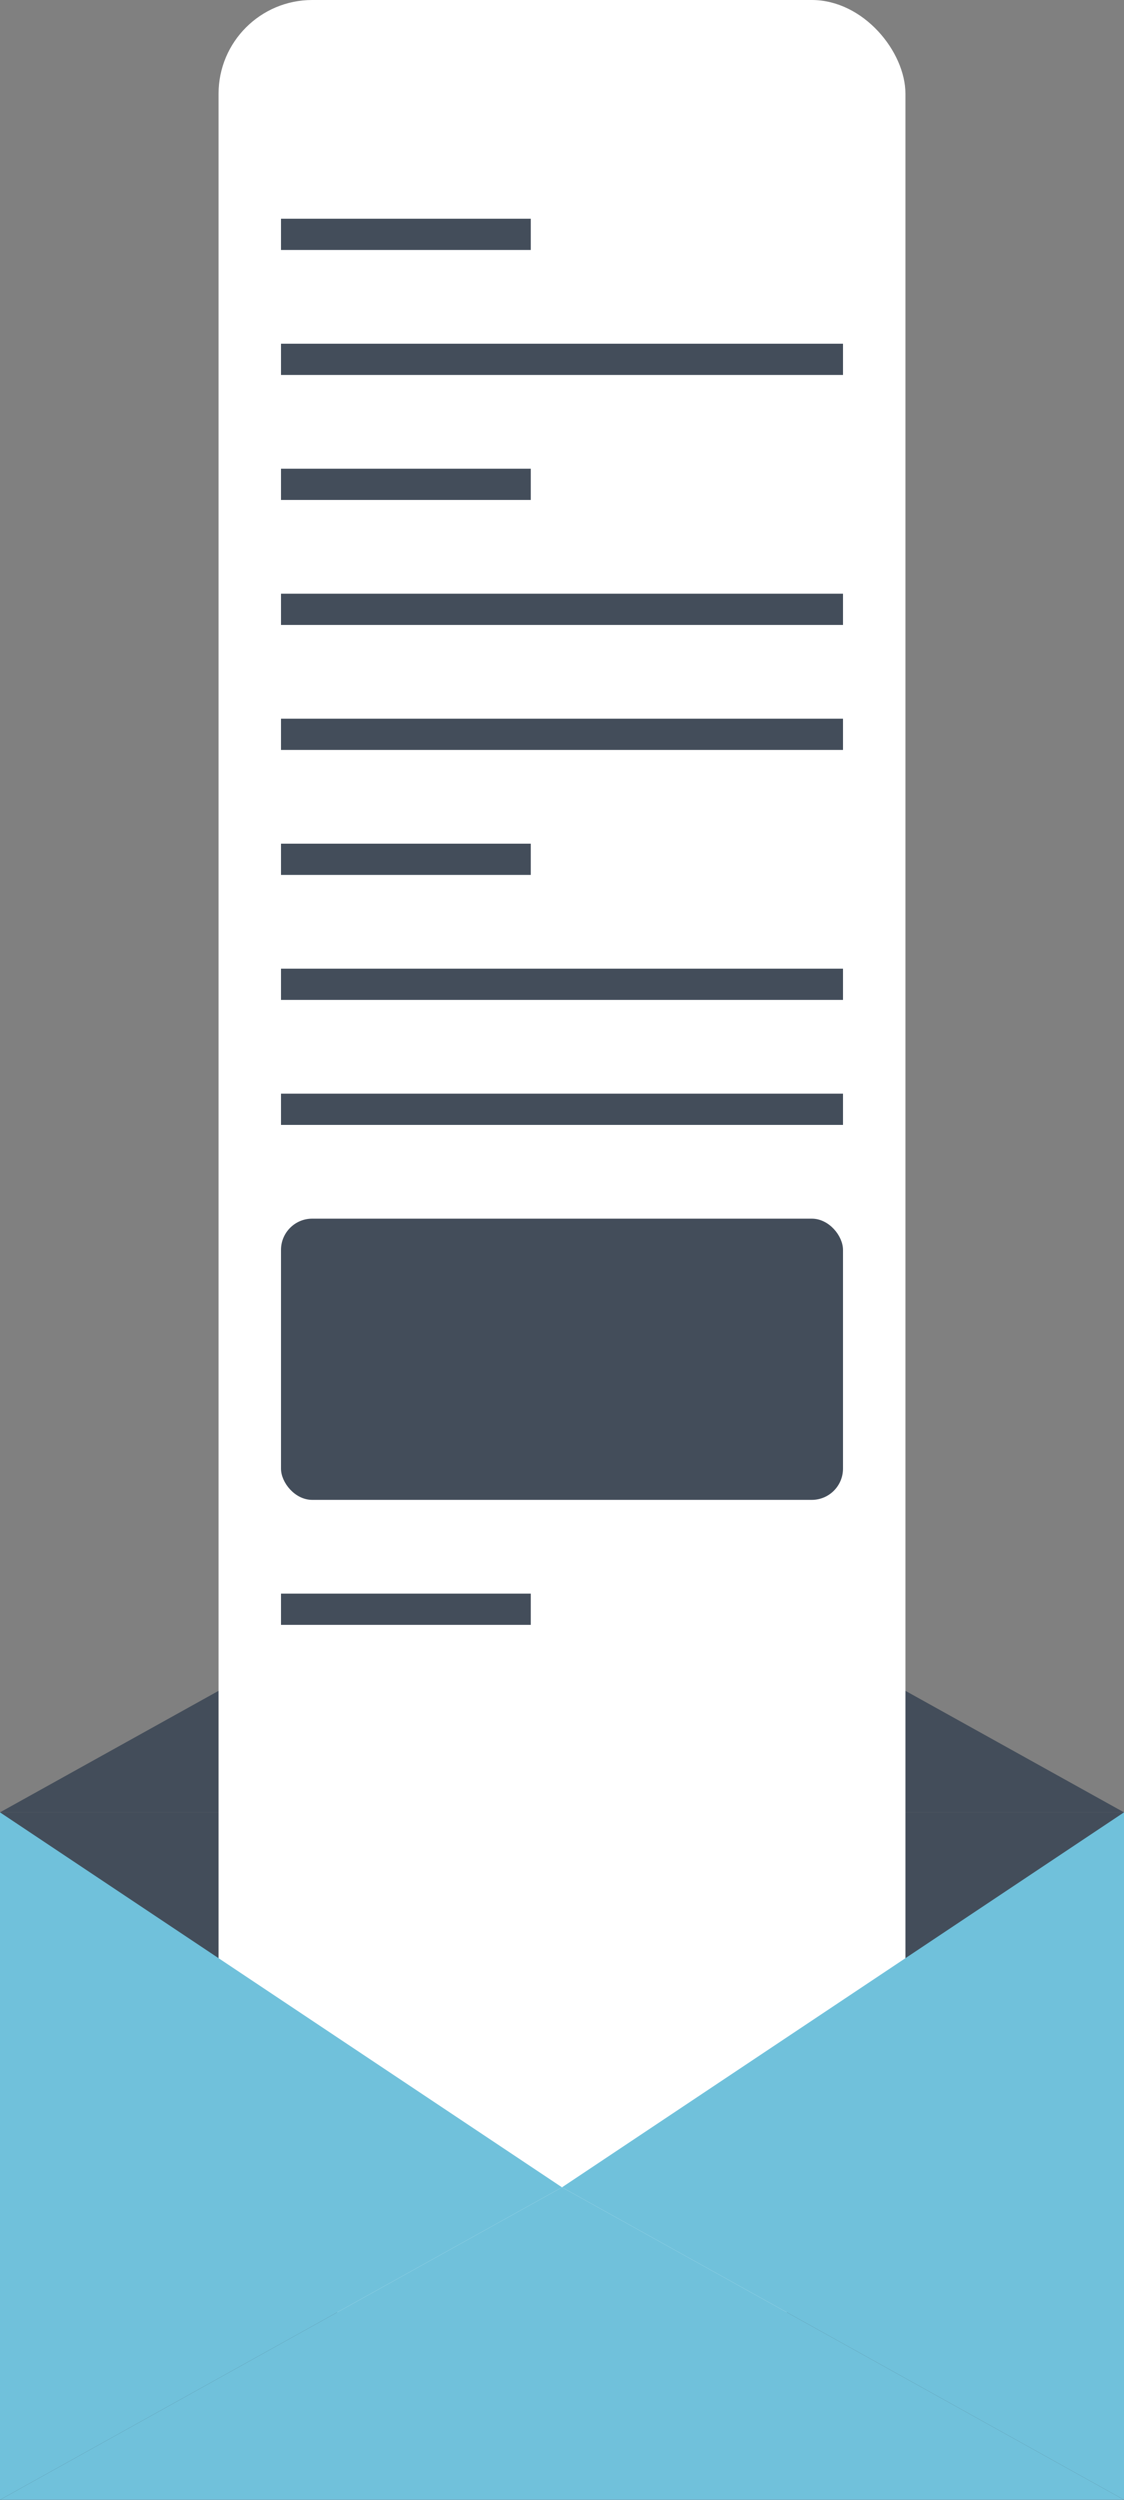 <svg width="36" height="80" viewBox="0 0 36 80" fill="none" xmlns="http://www.w3.org/2000/svg">
<rect x="0" y="0" width="36" height="80" fill="#808080" stroke="none"/>
<rect y="58" width="36" height="22" fill="#434D5A"/>
<path d="M18 48L0 58H36L18 48Z" fill="#434D5A"/>
<rect x="7" width="22" height="74" rx="3" fill="white"/>
<path d="M18 70L0 80H36L18 70Z" fill="#70C1DB"/>
<path d="M18 70L36 58V80L18 70L0 80V58L18 70Z" fill="#70C1DB"/>
<rect x="9" y="19" width="18" height="1" fill="#434D5A"/>
<rect x="9" y="15" width="8" height="1" fill="#434D5A"/>
<rect x="9" y="11" width="18" height="1" fill="#434D5A"/>
<rect x="9" y="7" width="8" height="1" fill="#434D5A"/>
<rect x="9" y="23" width="18" height="1" fill="#434D5A"/>
<rect x="9" y="27" width="8" height="1" fill="#434D5A"/>
<rect x="9" y="31" width="18" height="1" fill="#434D5A"/>
<rect x="9" y="35" width="18" height="1" fill="#434D5A"/>
<rect x="9" y="51" width="8" height="1" fill="#434D5A"/>
<rect x="9" y="39" width="18" height="9" rx="1" fill="#434D5A"/>
</svg>
